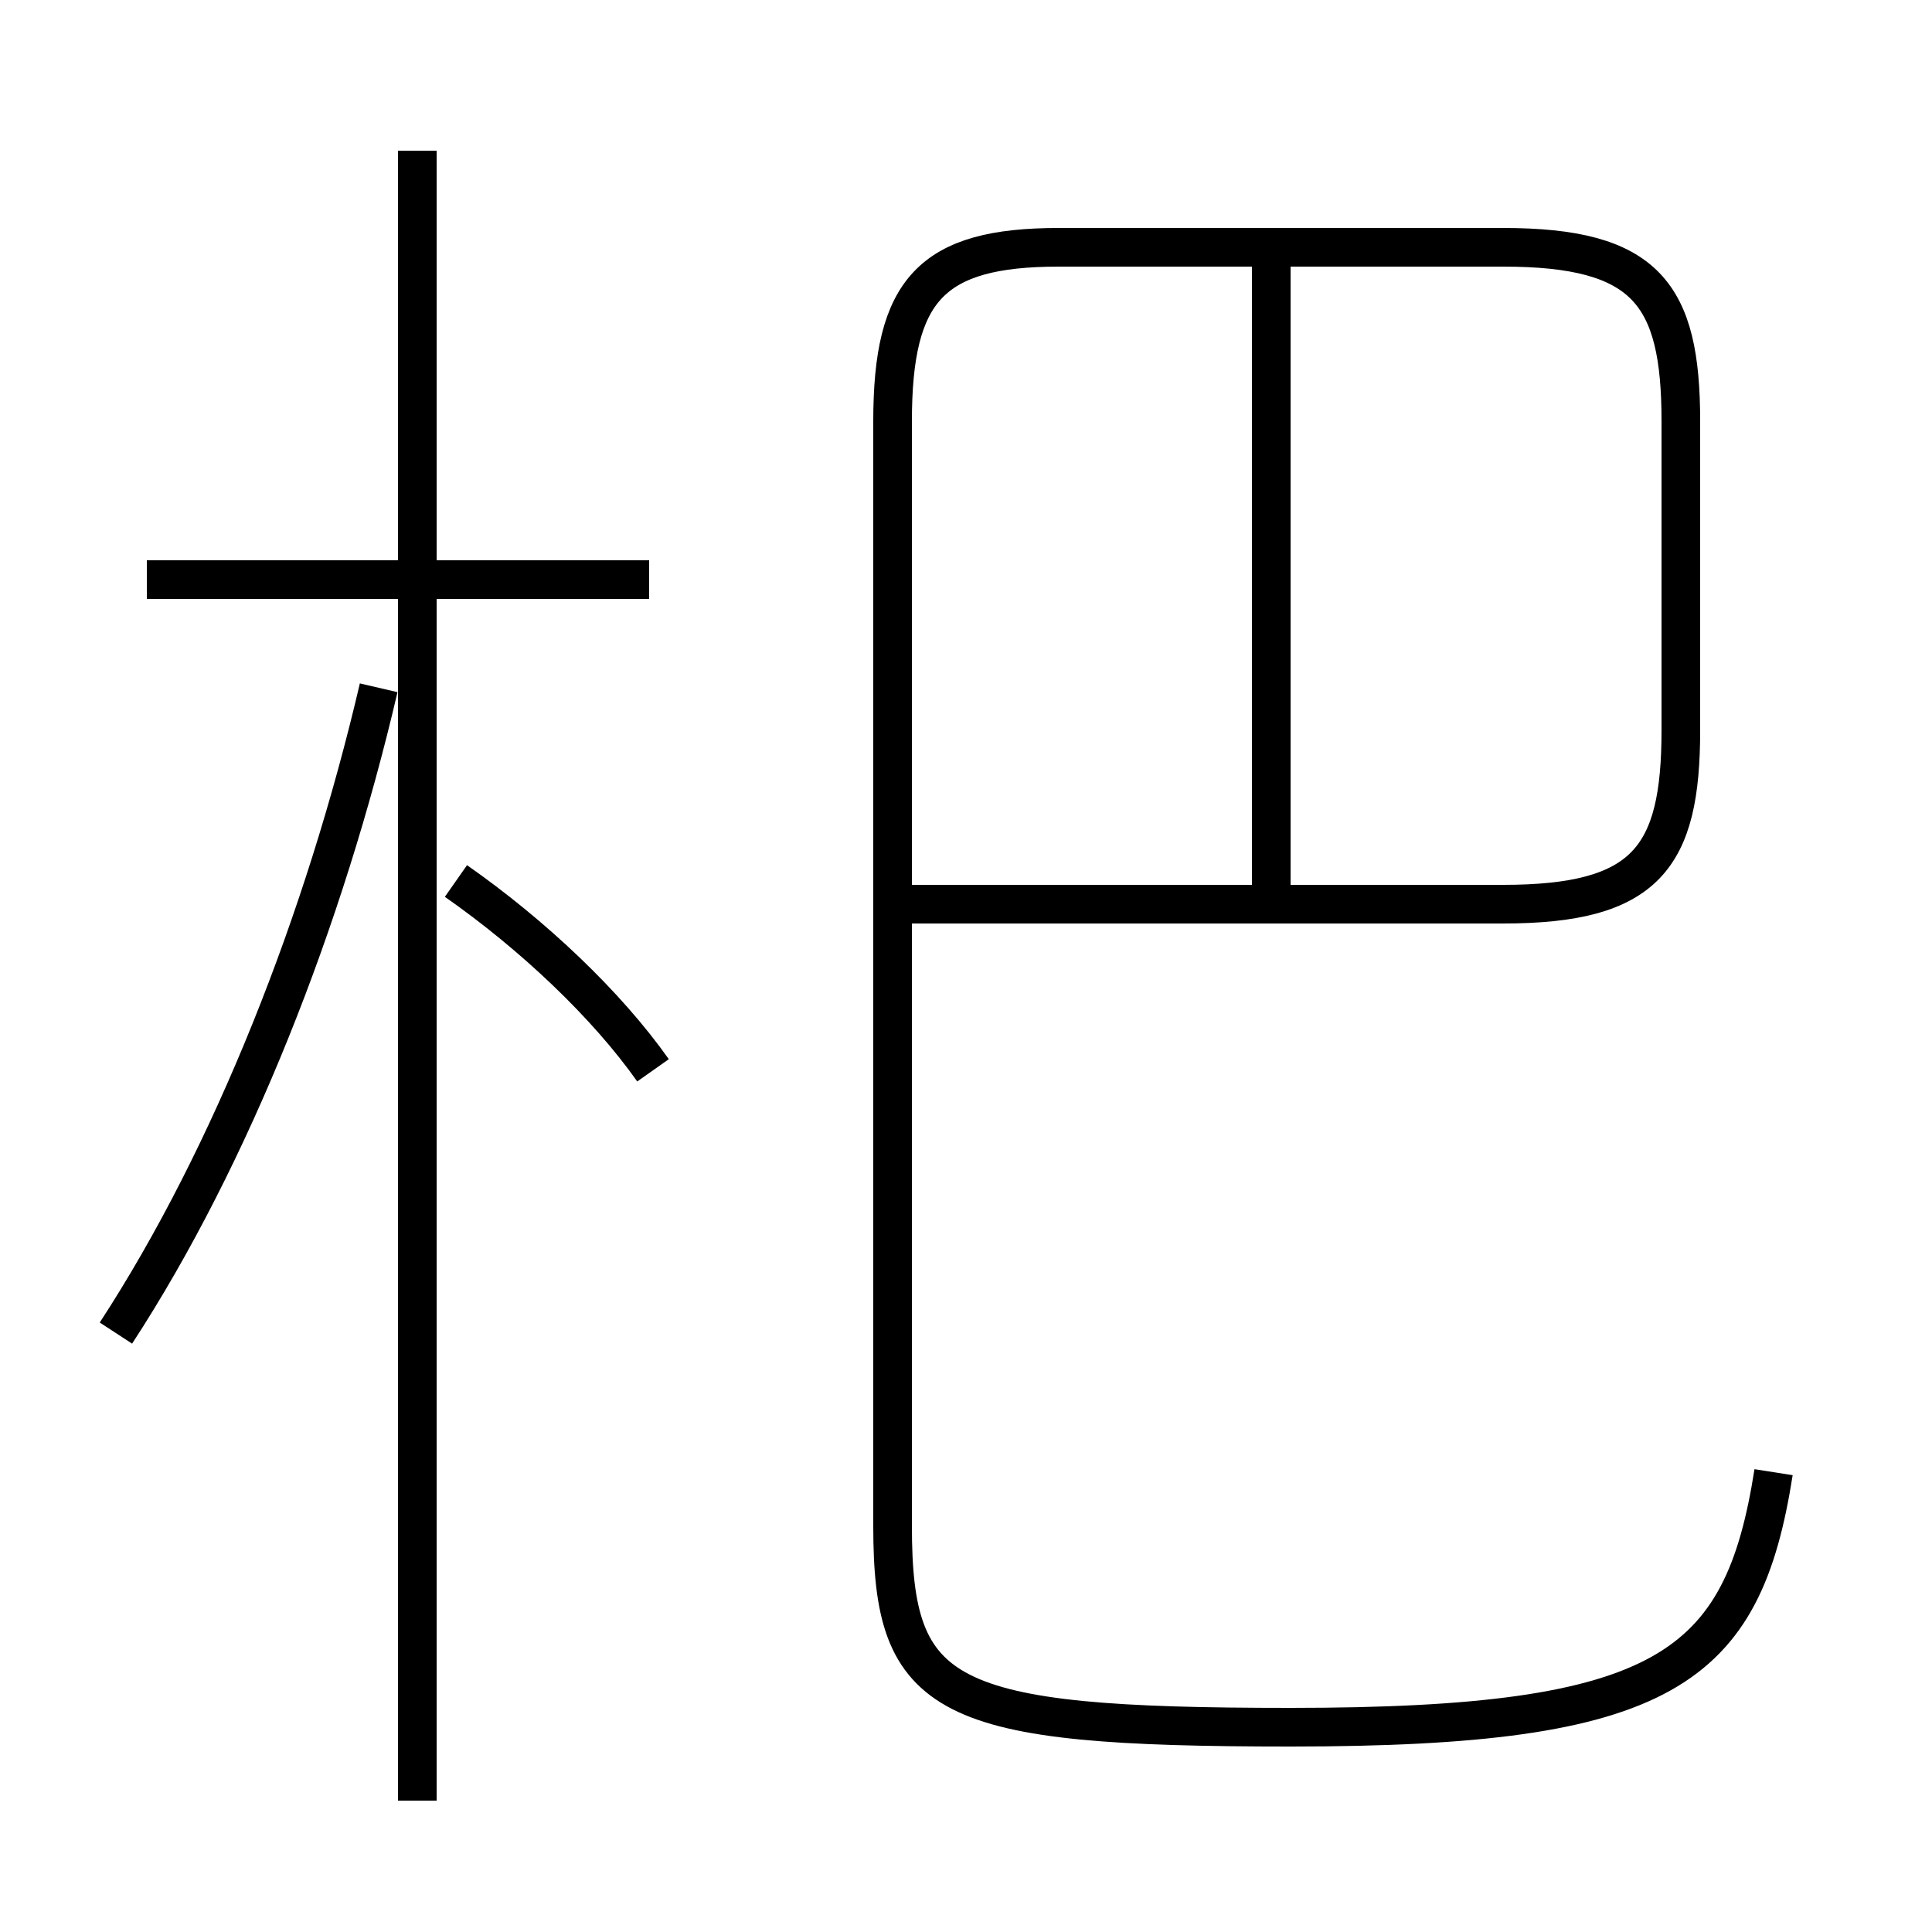 <?xml version='1.0' encoding='utf8'?>
<svg viewBox="0.0 -6.0 50.0 50.0" version="1.1" xmlns="http://www.w3.org/2000/svg">
<rect x="0.0" y="-6.0" width="50.0" height="50.0" fill="#808080" stroke="none"/>
<rect x="-1000" y="-1000" width="2000" height="2000" stroke="white" fill="white"/>
<g style="fill:white;stroke:#000000;  stroke-width:1">
<path d="M 45.9 -5.9 C 45.1 -0.8 43.1 0.7 33.4 0.7 C 24.4 0.7 23.1 0.0 23.1 -4.5 L 23.1 -33.1 C 23.1 -36.5 24.1 -37.6 27.4 -37.6 L 38.9 -37.6 C 42.6 -37.6 43.5 -36.4 43.5 -33.1 L 43.5 -25.1 C 43.5 -21.8 42.6 -20.6 38.9 -20.6 L 23.6 -20.6 M 3.0 -9.5 C 6.0 -14.1 8.4 -20.2 9.8 -26.2 M 10.8 2.6 L 10.8 -40.1 M 16.9 -16.3 C 15.7 -18.0 13.8 -19.8 11.8 -21.2 M 16.8 -29.0 L 3.8 -29.0 M 32.9 -20.6 L 32.9 -37.2" transform="translate(0.0, 38.0)" />
</g>
</svg>